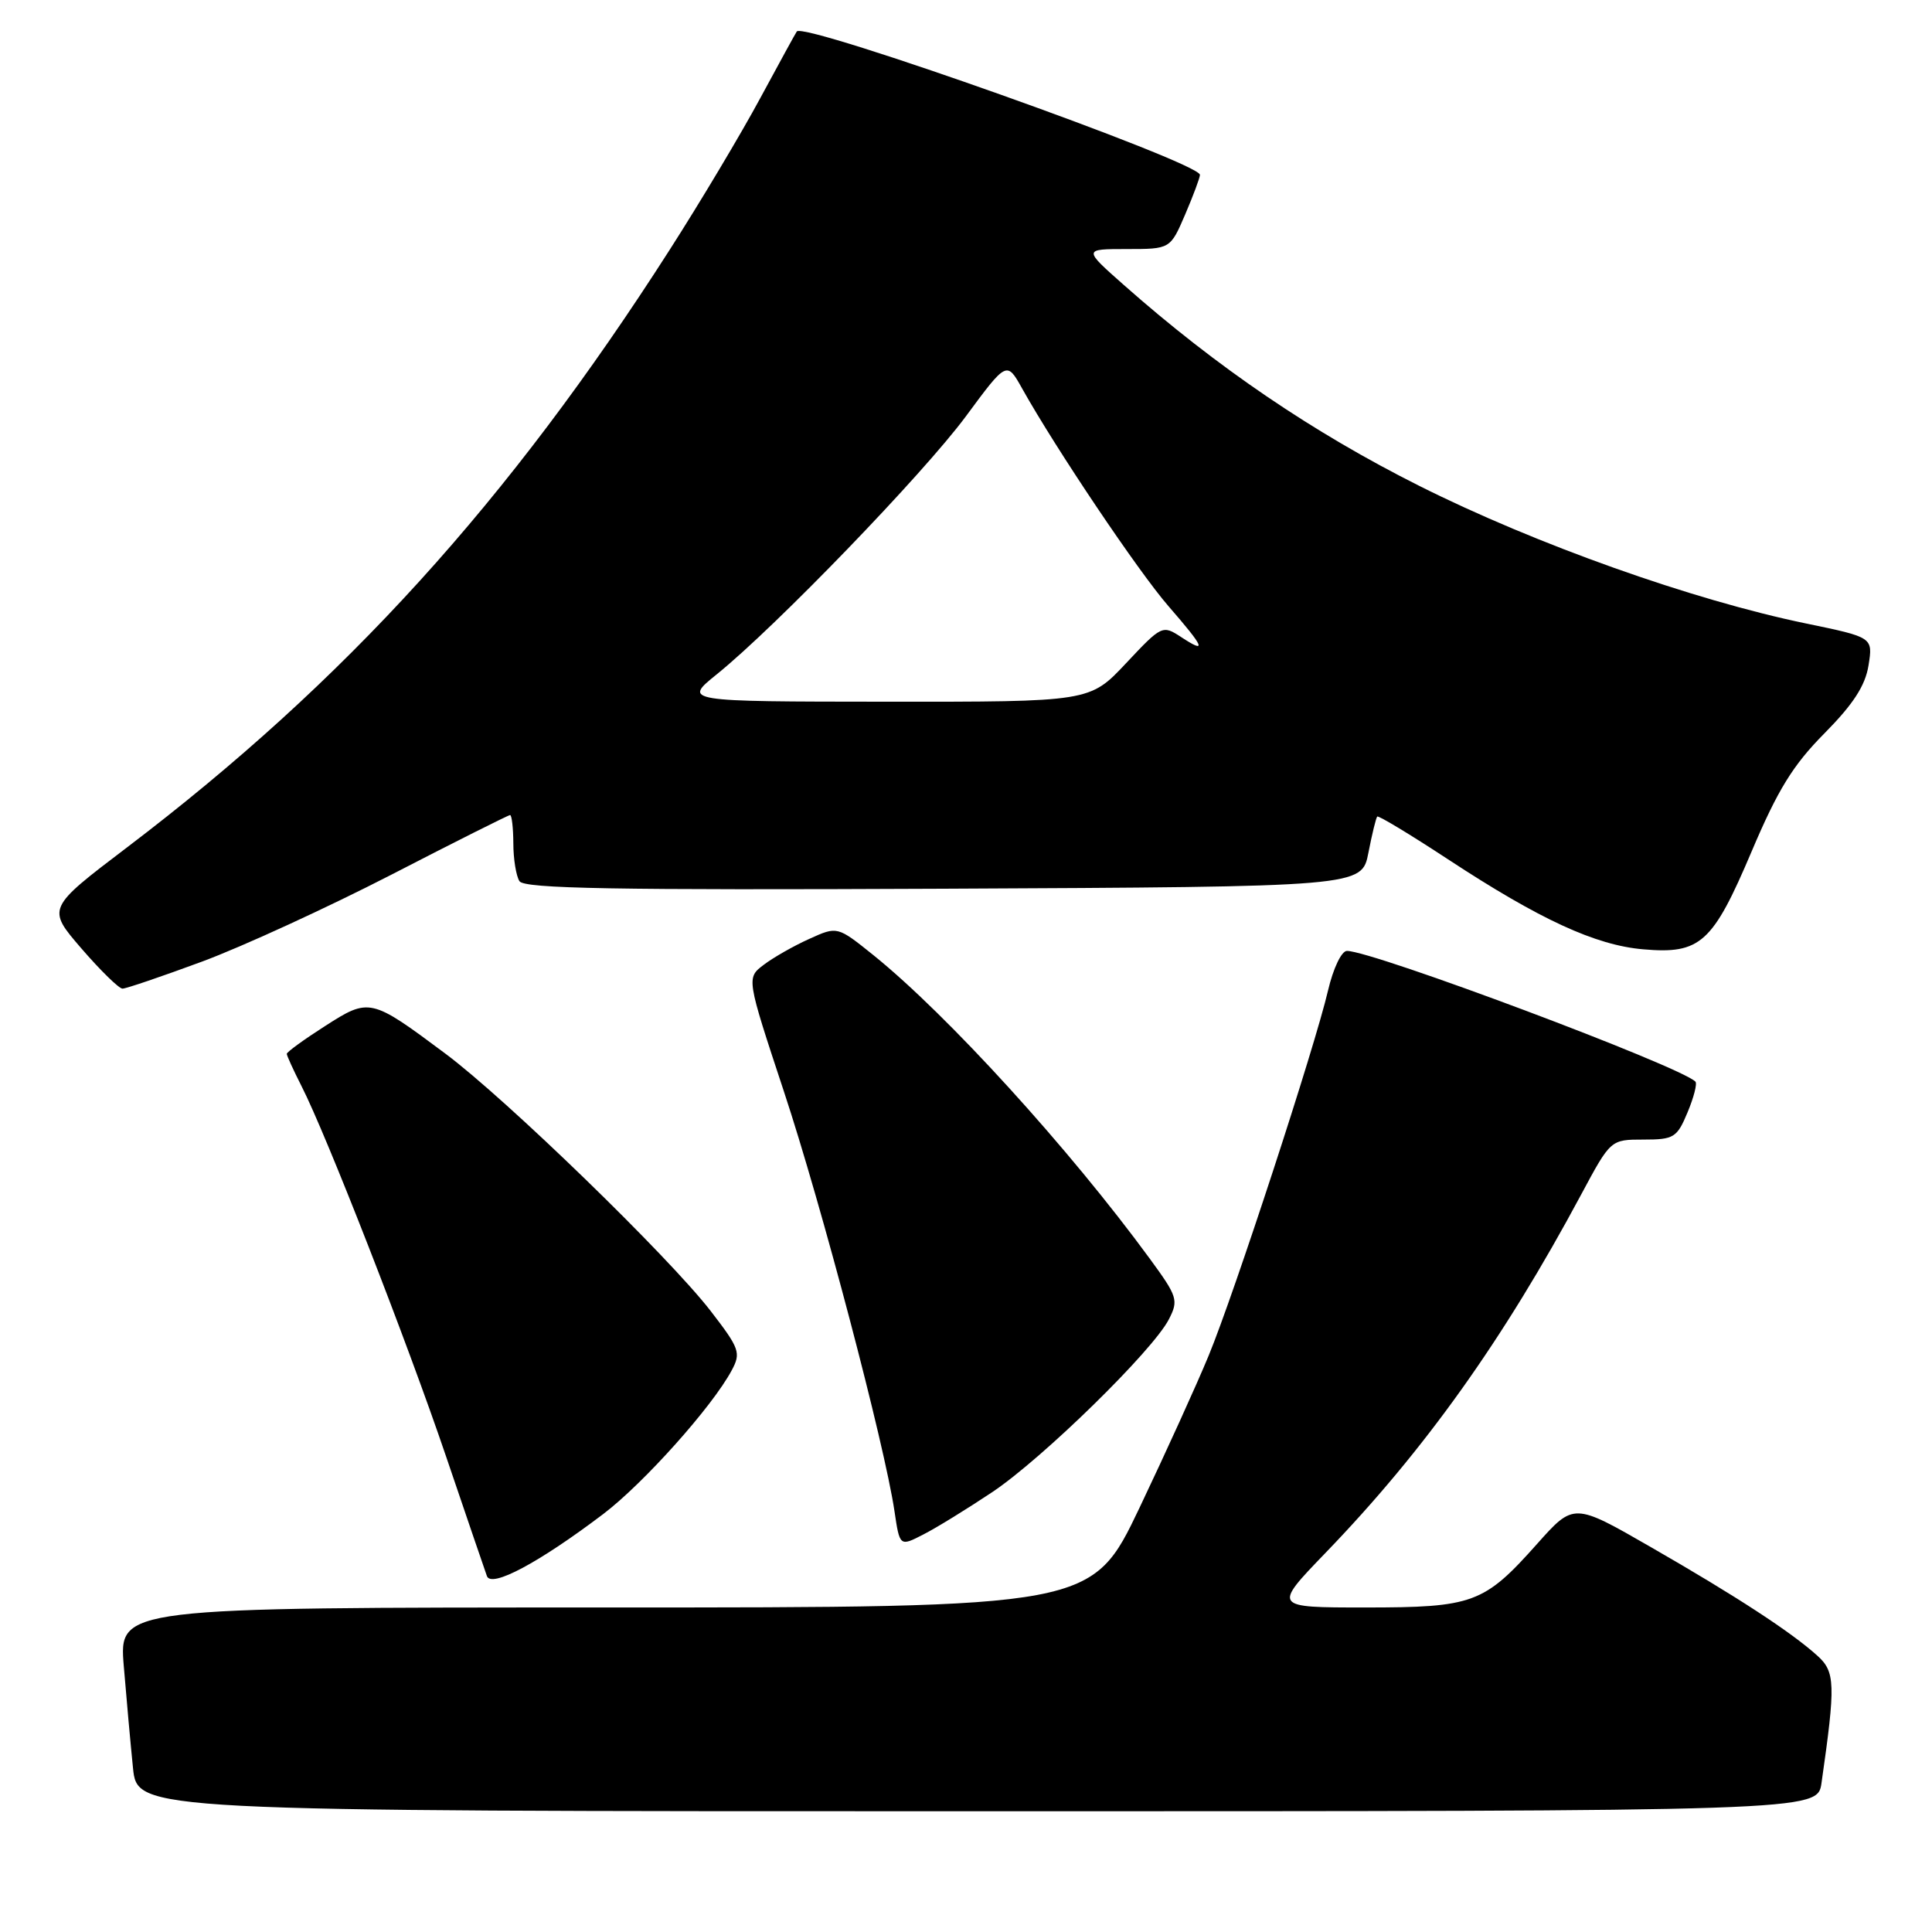 <?xml version="1.0" encoding="UTF-8" standalone="no"?>
<!DOCTYPE svg PUBLIC "-//W3C//DTD SVG 1.1//EN" "http://www.w3.org/Graphics/SVG/1.1/DTD/svg11.dtd" >
<svg xmlns="http://www.w3.org/2000/svg" xmlns:xlink="http://www.w3.org/1999/xlink" version="1.1" viewBox="0 0 256 256">
 <g >
 <path fill="currentColor"
d=" M 241.36 236.25 C 243.24 223.13 243.19 221.52 240.79 219.37 C 237.32 216.24 230.04 211.49 218.73 204.99 C 208.53 199.12 208.53 199.12 203.66 204.59 C 196.64 212.47 195.20 213.00 180.88 213.00 C 168.66 213.00 168.66 213.00 175.65 205.75 C 188.77 192.15 199.19 177.54 209.53 158.25 C 213.42 151.00 213.42 151.00 217.76 151.00 C 221.80 151.00 222.21 150.75 223.61 147.39 C 224.44 145.41 224.91 143.57 224.65 143.32 C 222.59 141.26 181.91 126.00 178.48 126.00 C 177.76 126.00 176.66 128.30 175.97 131.25 C 174.23 138.72 163.54 171.43 160.16 179.61 C 158.60 183.40 154.48 192.46 151.01 199.75 C 144.69 213.00 144.69 213.00 80.23 213.00 C 15.77 213.00 15.77 213.00 16.40 220.75 C 16.75 225.01 17.30 231.09 17.62 234.25 C 18.20 240.00 18.20 240.00 129.51 240.00 C 240.82 240.00 240.82 240.00 241.36 236.25 Z  M 79.93 200.62 C 85.30 196.54 94.39 186.38 96.96 181.57 C 98.20 179.26 98.00 178.68 94.18 173.73 C 88.63 166.54 67.05 145.60 59.00 139.60 C 49.12 132.23 48.94 132.19 43.05 135.97 C 40.27 137.75 38.00 139.40 38.00 139.64 C 38.00 139.88 38.88 141.80 39.95 143.91 C 43.26 150.40 53.93 177.74 59.11 193.00 C 61.82 200.97 64.25 208.10 64.52 208.84 C 65.10 210.44 71.40 207.08 79.93 200.62 Z  M 131.50 197.70 C 138.17 193.23 152.74 178.98 154.88 174.82 C 156.18 172.29 156.03 171.81 152.38 166.82 C 141.68 152.19 125.56 134.49 115.73 126.56 C 110.95 122.72 110.95 122.72 107.23 124.41 C 105.18 125.33 102.46 126.88 101.20 127.84 C 98.90 129.58 98.90 129.58 103.86 144.59 C 108.85 159.65 117.21 191.40 118.52 200.22 C 119.22 204.94 119.22 204.94 122.36 203.32 C 124.09 202.44 128.20 199.90 131.50 197.70 Z  M 26.79 127.41 C 32.13 125.43 43.40 120.25 51.84 115.91 C 60.27 111.56 67.36 108.00 67.59 108.00 C 67.81 108.00 68.01 109.69 68.02 111.75 C 68.02 113.81 68.39 116.07 68.83 116.76 C 69.46 117.75 81.37 117.96 125.03 117.76 C 180.44 117.50 180.44 117.50 181.32 113.00 C 181.80 110.53 182.33 108.36 182.49 108.20 C 182.65 108.03 186.87 110.58 191.88 113.87 C 204.02 121.84 211.41 125.25 217.74 125.79 C 225.32 126.45 226.94 124.98 232.10 112.82 C 235.56 104.66 237.57 101.39 241.73 97.19 C 245.56 93.32 247.16 90.86 247.59 88.16 C 248.18 84.45 248.18 84.45 239.34 82.62 C 224.30 79.52 203.45 72.10 188.06 64.38 C 173.93 57.29 161.21 48.64 148.90 37.75 C 143.53 33.00 143.53 33.00 149.30 33.00 C 155.07 33.00 155.07 33.00 157.04 28.42 C 158.12 25.90 159.00 23.53 159.00 23.17 C 158.99 21.51 106.55 2.87 105.58 4.17 C 105.44 4.35 103.27 8.32 100.74 13.00 C 98.22 17.68 92.82 26.73 88.73 33.11 C 67.38 66.48 45.75 90.31 16.85 112.27 C 6.20 120.36 6.20 120.36 10.79 125.68 C 13.32 128.61 15.77 131.00 16.23 131.00 C 16.70 131.00 21.46 129.38 26.79 127.41 Z  M 95.00 89.33 C 102.83 83.00 122.34 62.79 127.98 55.17 C 133.40 47.83 133.40 47.83 135.45 51.50 C 139.92 59.49 150.86 75.76 154.82 80.31 C 159.64 85.86 159.98 86.69 156.50 84.41 C 154.04 82.80 153.93 82.85 149.20 87.89 C 144.40 93.00 144.40 93.00 117.45 92.98 C 90.50 92.96 90.50 92.96 95.00 89.33 Z "/>
</g>
</svg>